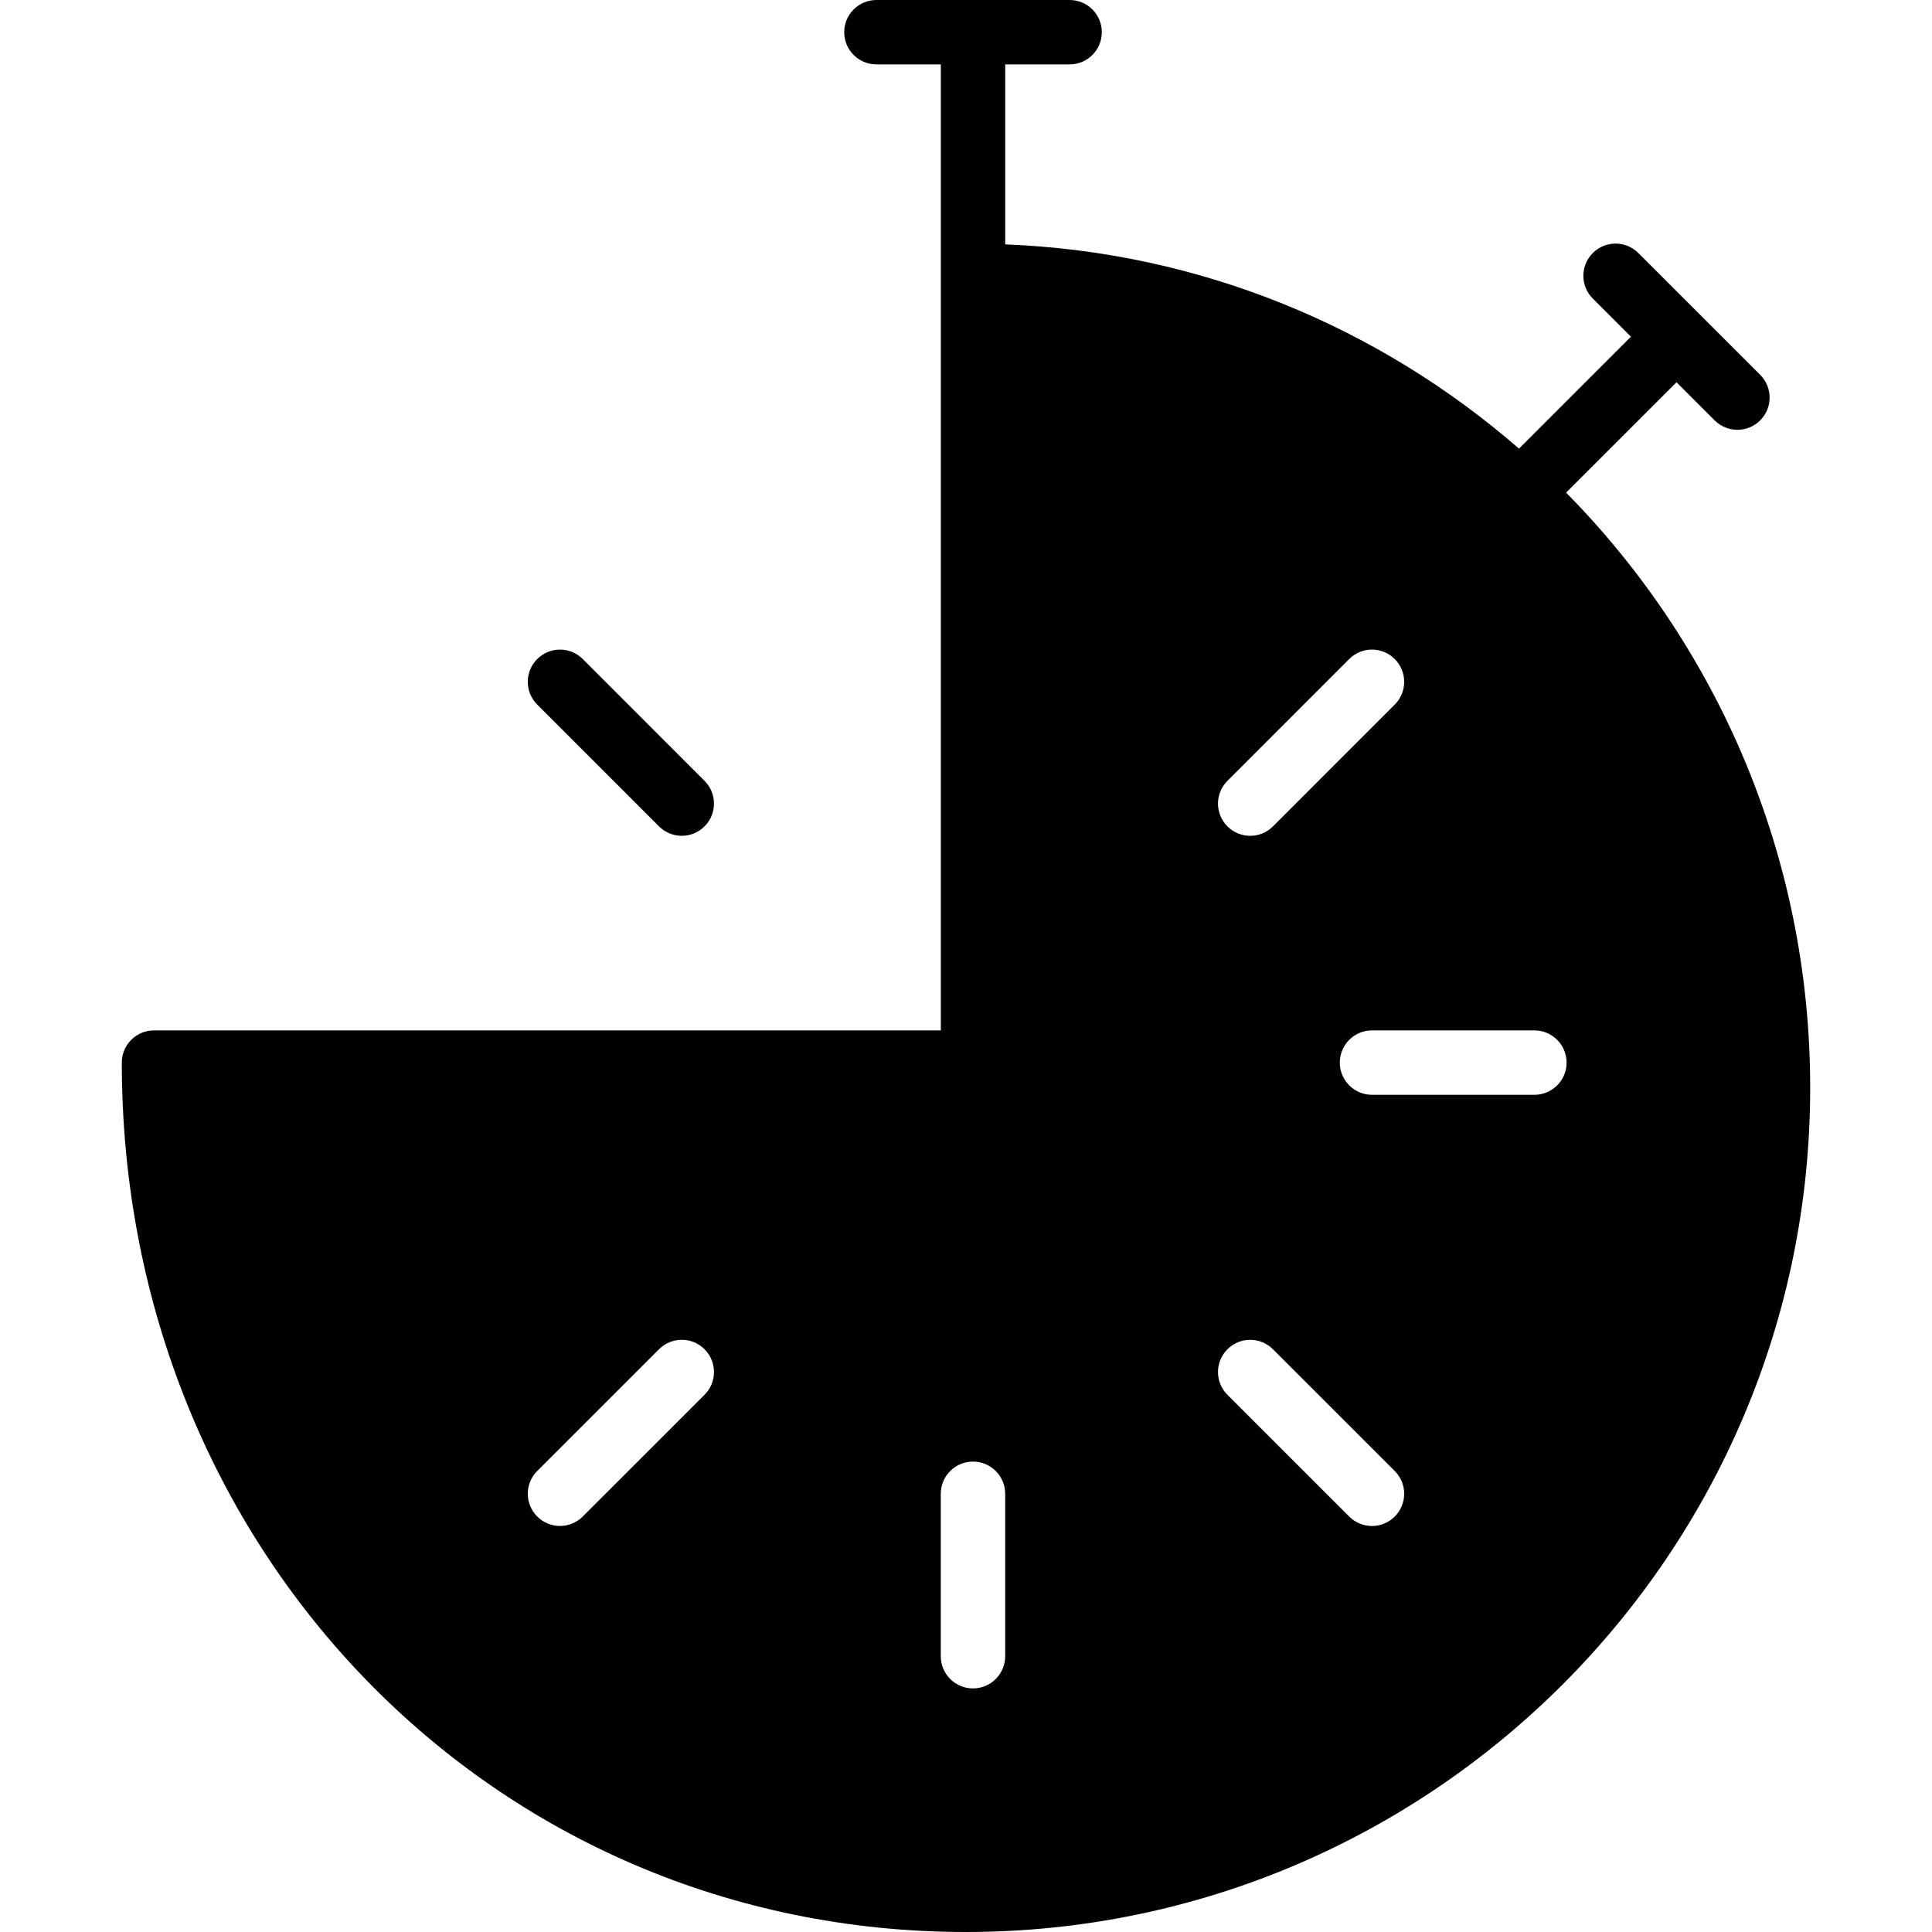 <?xml version="1.0" encoding="utf-8"?>
<!-- Generator: Adobe Illustrator 17.0.0, SVG Export Plug-In . SVG Version: 6.00 Build 0)  -->
<!DOCTYPE svg PUBLIC "-//W3C//DTD SVG 1.1//EN" "http://www.w3.org/Graphics/SVG/1.1/DTD/svg11.dtd">
<svg version="1.1" id="Layer_2" xmlns="http://www.w3.org/2000/svg" xmlns:xlink="http://www.w3.org/1999/xlink" x="0px" y="0px"
	 width="60px" height="60px" viewBox="0 0 60 60" enable-background="new 0 0 60 60" xml:space="preserve">
<g>
	<path fill="#010101" d="M20.466,25.664c0.195,0.195,0.451,0.293,0.707,0.293c0.256,0,0.512-0.098,0.707-0.293
		c0.391-0.391,0.391-1.024,0-1.414l-3.782-3.783c-0.391-0.391-1.023-0.391-1.414,0c-0.391,0.391-0.391,1.023,0,1.414L20.466,25.664z
		"/>
	<path fill="#010101" d="M48.637,15.299l3.429-3.428l1.184,1.184c0.195,0.195,0.451,0.293,0.707,0.293
		c0.256,0,0.512-0.098,0.707-0.293c0.391-0.391,0.391-1.023,0-1.414L50.88,7.858c-0.391-0.391-1.023-0.391-1.414,0
		c-0.391,0.391-0.391,1.023,0,1.414l1.185,1.184l-3.477,3.477c-4.32-3.758-9.872-6.109-15.956-6.343V2h2c0.552,0,1-0.447,1-1
		c0-0.553-0.448-1-1-1h-6c-0.552,0-1,0.447-1,1c0,0.553,0.448,1,1,1h2v6.565V32H4.783c-0.552,0-1,0.447-1,1
		c0,15.141,11.516,27,26.217,27c14.456,0,26.217-11.761,26.217-26.217C56.217,26.578,53.319,20.043,48.637,15.299z M21.88,43.316
		l-3.782,3.781c-0.195,0.195-0.451,0.293-0.707,0.293c-0.256,0-0.512-0.098-0.707-0.293c-0.391-0.391-0.391-1.023,0-1.414
		l3.782-3.781c0.391-0.391,1.024-0.391,1.414,0C22.271,42.293,22.271,42.926,21.88,43.316z M31.217,51.435c0,0.553-0.448,1-1,1
		c-0.552,0-1-0.447-1-1v-5.044c0-0.553,0.448-1,1-1c0.552,0,1,0.447,1,1V51.435z M38.119,24.25l3.782-3.783
		c0.391-0.391,1.023-0.391,1.414,0c0.391,0.391,0.391,1.023,0,1.414l-3.782,3.783c-0.195,0.195-0.451,0.293-0.707,0.293
		c-0.256,0-0.512-0.098-0.707-0.293C37.728,25.273,37.728,24.641,38.119,24.25z M43.315,47.098
		c-0.195,0.195-0.451,0.293-0.707,0.293c-0.256,0-0.512-0.098-0.707-0.293l-3.782-3.781c-0.391-0.391-0.391-1.023,0-1.414
		c0.391-0.391,1.023-0.391,1.414,0l3.782,3.781C43.706,46.074,43.706,46.707,43.315,47.098z M47.652,34h-5.043c-0.552,0-1-0.447-1-1
		c0-0.553,0.448-1,1-1h5.043c0.552,0,1,0.447,1,1C48.652,33.553,48.204,34,47.652,34z"/>
</g>
</svg>
